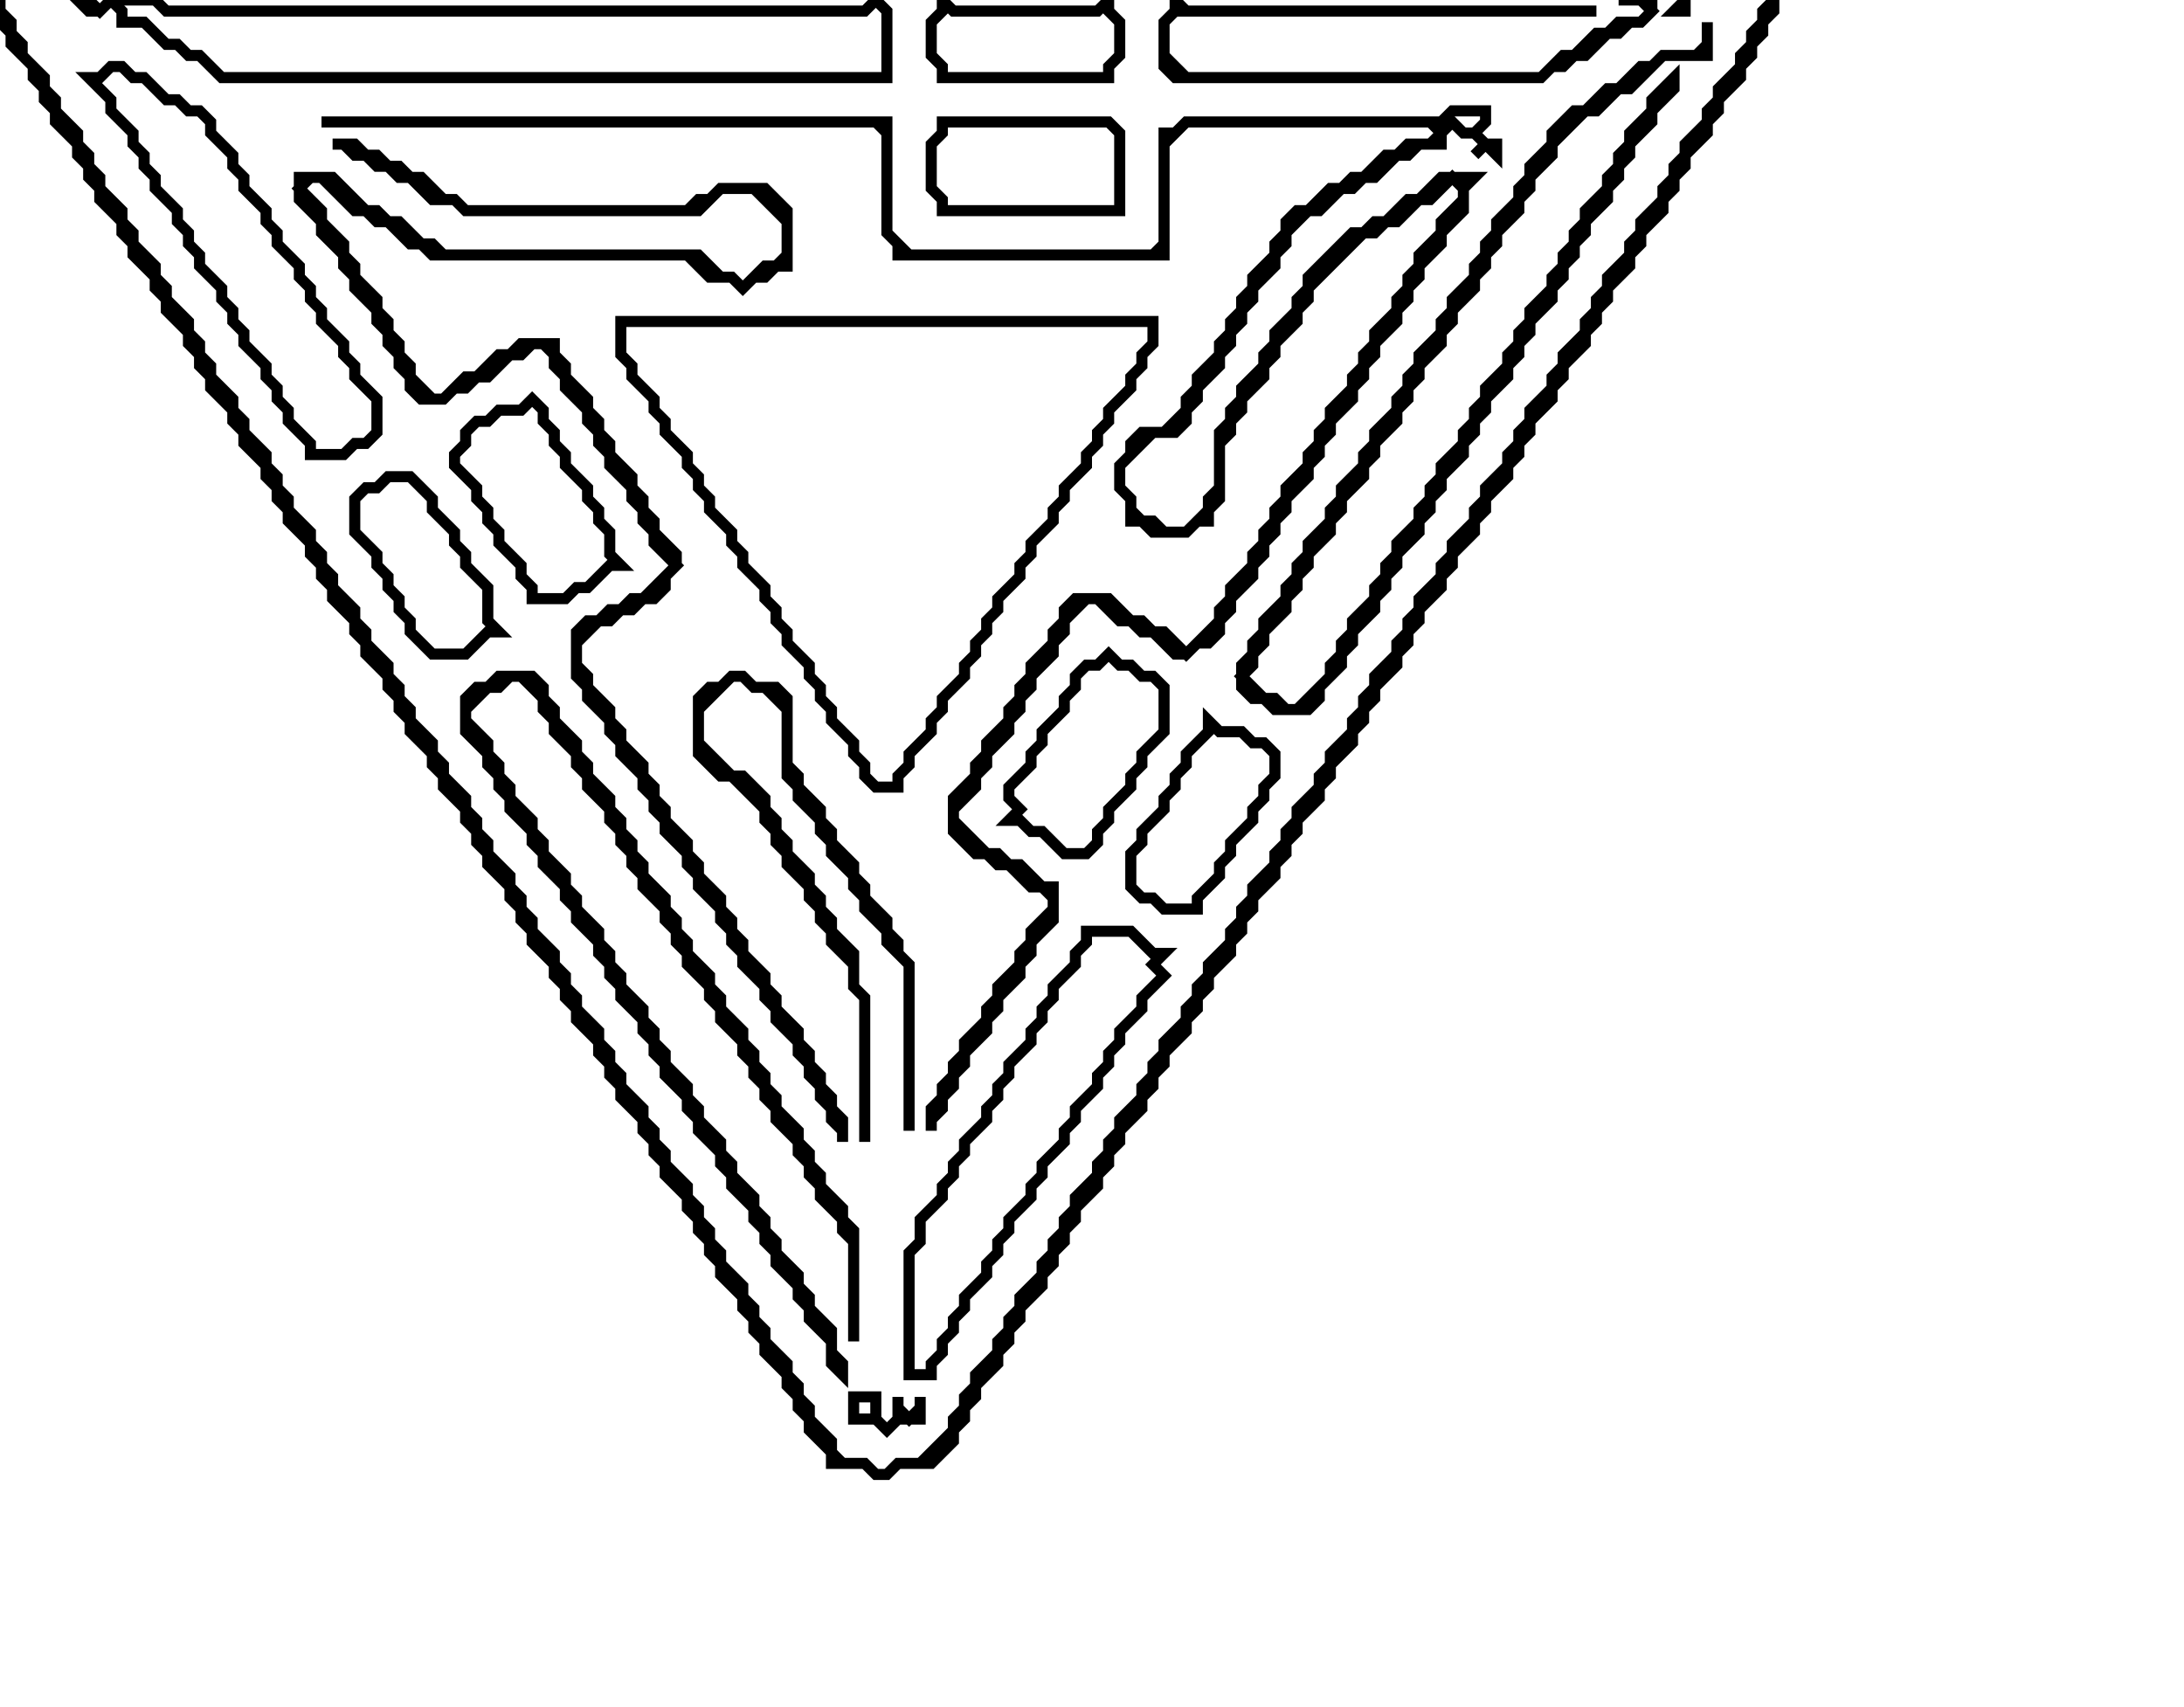 <svg xmlns="http://www.w3.org/2000/svg" width="197" height="154">
<path d="M 77,126 77,128 79,128 80,129 81,128 83,128 83,126 83,127 82,128 81,127 81,126 81,128 80,129 79,128 79,126 Z" fill="none" stroke="black" stroke-width="1"/>
<path d="M 98,84 98,85 97,86 97,87 95,89 95,90 94,91 94,92 93,93 93,94 91,96 91,97 90,98 90,99 89,100 89,101 87,103 87,104 86,105 86,106 85,107 85,108 83,110 83,112 82,113 82,124 84,124 84,123 85,122 85,121 86,120 86,119 87,118 87,117 89,115 89,114 90,113 90,112 91,111 91,110 93,108 93,107 94,106 94,105 96,103 96,102 97,101 97,100 99,98 99,97 100,96 100,95 101,94 101,93 103,91 103,90 105,88 104,87 105,86 104,86 102,84 Z" fill="none" stroke="black" stroke-width="1"/>
<path d="M 109,65 109,66 107,68 107,69 106,70 106,71 105,72 105,73 103,75 103,76 102,77 102,80 103,81 104,81 105,82 108,82 108,81 110,79 110,78 111,77 111,76 113,74 113,73 114,72 114,71 115,70 115,68 114,67 113,67 112,66 110,66 Z" fill="none" stroke="black" stroke-width="1"/>
<path d="M 66,61 65,62 64,62 63,63 63,68 65,70 66,70 69,73 69,74 70,75 70,76 71,77 71,78 73,80 73,81 74,82 74,83 75,84 75,85 77,87 77,89 78,90 78,103 78,90 77,89 77,86 75,84 75,83 74,82 74,81 73,80 73,79 71,77 71,76 70,75 70,74 69,73 69,72 67,70 66,70 63,67 63,64 66,61 67,61 68,62 69,62 71,64 71,70 72,71 72,72 74,74 74,75 75,76 75,77 77,79 77,80 78,81 78,82 80,84 80,85 82,87 82,102 82,87 81,86 81,85 80,84 80,83 78,81 78,80 77,79 77,78 75,76 75,75 74,74 74,73 72,71 72,70 71,69 71,63 70,62 68,62 67,61 Z" fill="none" stroke="black" stroke-width="1"/>
<path d="M 45,61 44,62 43,62 42,63 42,66 44,68 44,69 45,70 45,71 46,72 46,73 48,75 48,76 49,77 49,78 51,80 51,81 52,82 52,83 54,85 54,86 55,87 55,88 56,89 56,90 58,92 58,93 59,94 59,95 60,96 60,97 62,99 62,100 63,101 63,102 65,104 65,105 66,106 66,107 68,109 68,110 69,111 69,112 70,113 70,114 72,116 72,117 73,118 73,119 75,121 75,123 76,124 76,123 75,122 75,120 73,118 73,117 72,116 72,115 70,113 70,112 69,111 69,110 68,109 68,108 66,106 66,105 65,104 65,103 63,101 63,100 62,99 62,98 60,96 60,95 59,94 59,93 58,92 58,91 56,89 56,88 55,87 55,86 54,85 54,84 52,82 52,81 51,80 51,79 49,77 49,76 48,75 48,74 46,72 46,71 45,70 45,69 44,68 44,67 42,65 42,64 44,62 45,62 46,61 47,61 49,63 49,64 50,65 50,66 52,68 52,69 53,70 53,71 55,73 55,74 56,75 56,76 57,77 57,78 58,79 58,80 60,82 60,83 61,84 61,85 62,86 62,87 64,89 64,90 65,91 65,92 67,94 67,95 68,96 68,97 69,98 69,99 70,100 70,101 72,103 72,104 73,105 73,106 74,107 74,108 76,110 76,111 77,112 77,121 77,111 76,110 76,109 74,107 74,106 73,105 73,104 72,103 72,102 70,100 70,99 69,98 69,97 68,96 68,95 67,94 67,93 65,91 65,90 64,89 64,88 62,86 62,85 61,84 61,83 60,82 60,81 58,79 58,78 57,77 57,76 56,75 56,74 55,73 55,72 53,70 53,69 52,68 52,67 50,65 50,64 49,63 49,62 48,61 Z" fill="none" stroke="black" stroke-width="1"/>
<path d="M 100,59 99,60 98,60 97,61 97,62 96,63 96,64 94,66 94,67 93,68 93,69 91,71 91,72 92,73 91,74 92,74 93,75 94,75 96,77 98,77 99,76 99,75 100,74 100,73 102,71 102,70 103,69 103,68 105,66 105,62 104,61 103,61 102,60 101,60 Z" fill="none" stroke="black" stroke-width="1"/>
<path d="M 35,43 34,44 33,44 32,45 32,48 34,50 34,51 35,52 35,53 36,54 36,55 37,56 37,57 39,59 42,59 44,57 45,57 44,56 44,53 42,51 42,50 41,49 41,48 39,46 39,45 37,43 Z" fill="none" stroke="black" stroke-width="1"/>
<path d="M 48,36 47,37 45,37 44,38 43,38 42,39 42,40 41,41 41,42 43,44 43,45 44,46 44,47 45,48 45,49 47,51 47,52 48,53 48,54 51,54 52,53 53,53 55,51 56,51 55,50 55,48 54,47 54,46 53,45 53,44 51,42 51,41 50,40 50,39 49,38 49,37 Z" fill="none" stroke="black" stroke-width="1"/>
<path d="M 56,29 56,32 57,33 57,34 59,36 59,37 60,38 60,39 62,41 62,42 63,43 63,44 64,45 64,46 66,48 66,49 67,50 67,51 69,53 69,54 70,55 70,56 71,57 71,58 73,60 73,61 74,62 74,63 75,64 75,65 77,67 77,68 78,69 78,70 79,71 81,71 81,70 82,69 82,68 84,66 84,65 85,64 85,63 87,61 87,60 88,59 88,58 89,57 89,56 90,55 90,54 92,52 92,51 93,50 93,49 95,47 95,46 96,45 96,44 98,42 98,41 99,40 99,39 100,38 100,37 102,35 102,34 103,33 103,32 104,31 104,29 Z" fill="none" stroke="black" stroke-width="1"/>
<path d="M 30,13 31,13 32,14 33,14 34,15 35,15 36,16 37,16 39,18 41,18 42,19 63,19 65,17 68,17 71,20 71,23 70,24 69,24 67,26 66,25 65,25 63,23 40,23 39,22 38,22 36,20 35,20 34,19 33,19 30,16 27,16 27,18 29,20 29,21 31,23 31,24 32,25 32,26 34,28 34,29 35,30 35,31 36,32 36,33 37,34 37,35 38,36 40,36 41,35 42,35 43,34 44,34 46,32 47,32 48,31 49,31 50,32 50,33 51,34 51,35 53,37 53,38 54,39 54,40 55,41 55,42 57,44 57,45 58,46 58,47 59,48 59,49 61,51 58,54 57,54 56,55 55,55 54,56 53,56 52,57 52,61 53,62 53,63 55,65 55,66 56,67 56,68 58,70 58,71 59,72 59,73 60,74 60,75 62,77 62,78 63,79 63,80 65,82 65,83 66,84 66,85 67,86 67,87 69,89 69,90 70,91 70,92 72,94 72,95 73,96 73,97 74,98 74,99 75,100 75,101 76,102 76,103 76,101 75,100 75,99 74,98 74,97 73,96 73,95 72,94 72,93 70,91 70,90 69,89 69,88 67,86 67,85 66,84 66,83 65,82 65,81 63,79 63,78 62,77 62,76 60,74 60,73 59,72 59,71 58,70 58,69 56,67 56,66 55,65 55,64 53,62 53,61 52,60 52,58 54,56 55,56 56,55 57,55 58,54 59,54 60,53 60,52 61,51 61,50 59,48 59,47 58,46 58,45 57,44 57,43 55,41 55,40 54,39 54,38 53,37 53,36 51,34 51,33 50,32 50,31 47,31 46,32 45,32 43,34 42,34 40,36 39,36 37,34 37,33 36,32 36,31 35,30 35,29 34,28 34,27 32,25 32,24 31,23 31,22 29,20 29,19 27,17 28,16 29,16 32,19 33,19 34,20 35,20 37,22 38,22 39,23 62,23 64,25 66,25 67,26 68,25 69,25 70,24 71,24 71,19 69,17 65,17 64,18 63,18 62,19 42,19 41,18 40,18 38,16 37,16 36,15 35,15 34,14 33,14 32,13 Z" fill="none" stroke="black" stroke-width="1"/>
<path d="M 85,11 85,12 84,13 84,17 85,18 85,19 101,19 101,12 100,11 Z" fill="none" stroke="black" stroke-width="1"/>
<path d="M 131,10 130,11 107,11 106,12 105,12 105,22 104,23 82,23 80,21 80,11 29,11 79,11 80,12 80,21 81,22 81,23 105,23 105,13 107,11 129,11 130,12 129,13 127,13 126,14 125,14 123,16 122,16 121,17 120,17 118,19 117,19 116,20 116,21 115,22 115,23 113,25 113,26 112,27 112,28 111,29 111,30 110,31 110,32 108,34 108,35 107,36 107,37 105,39 103,39 102,40 102,41 101,42 101,44 102,45 102,47 103,47 104,48 107,48 108,47 109,47 109,46 110,45 110,40 111,39 111,38 112,37 112,36 114,34 114,33 115,32 115,31 117,29 117,28 118,27 118,26 123,21 124,21 125,20 126,20 128,18 129,18 131,16 132,17 132,18 130,20 130,21 128,23 128,24 127,25 127,26 126,27 126,28 124,30 124,31 123,32 123,33 122,34 122,35 120,37 120,38 119,39 119,40 118,41 118,42 116,44 116,45 115,46 115,47 114,48 114,49 113,50 113,51 111,53 111,54 110,55 110,56 107,59 105,57 104,57 103,56 102,56 100,54 97,54 96,55 96,56 95,57 95,58 93,60 93,61 92,62 92,63 91,64 91,65 89,67 89,68 88,69 88,70 86,72 86,75 88,77 89,77 90,78 91,78 93,80 94,80 95,81 95,82 93,84 93,85 92,86 92,87 90,89 90,90 89,91 89,92 87,94 87,95 86,96 86,97 85,98 85,99 84,100 84,102 84,101 85,100 85,99 86,98 86,97 87,96 87,95 89,93 89,92 90,91 90,90 92,88 92,87 93,86 93,85 95,83 95,80 94,80 92,78 91,78 90,77 89,77 86,74 86,73 88,71 88,70 89,69 89,68 91,66 91,65 92,64 92,63 93,62 93,61 95,59 95,58 96,57 96,56 98,54 99,54 101,56 102,56 103,57 104,57 106,59 107,59 108,58 109,58 110,57 110,56 111,55 111,54 113,52 113,51 114,50 114,49 115,48 115,47 116,46 116,45 118,43 118,42 119,41 119,40 120,39 120,38 122,36 122,35 123,34 123,33 124,32 124,31 126,29 126,28 127,27 127,26 128,25 128,24 130,22 130,21 132,19 132,17 133,16 130,16 128,18 127,18 125,20 124,20 123,21 122,21 118,25 118,26 117,27 117,28 115,30 115,31 114,32 114,33 112,35 112,36 111,37 111,38 110,39 110,44 109,45 109,46 107,48 105,48 104,47 103,47 102,46 102,45 101,44 101,42 104,39 106,39 107,38 107,37 108,36 108,35 110,33 110,32 111,31 111,30 112,29 112,28 113,27 113,26 115,24 115,23 116,22 116,21 118,19 119,19 121,17 122,17 123,16 124,16 126,14 127,14 128,13 130,13 130,12 131,11 132,12 133,12 134,13 133,14 134,13 135,14 135,13 134,13 133,12 134,11 134,10 Z" fill="none" stroke="black" stroke-width="1"/>
<path d="M 10,6 9,7 8,7 10,9 10,10 12,12 12,13 13,14 13,15 14,16 14,17 16,19 16,20 17,21 17,22 18,23 18,24 20,26 20,27 21,28 21,29 22,30 22,31 24,33 24,34 25,35 25,36 26,37 26,38 28,40 28,41 31,41 32,40 33,40 34,39 34,36 32,34 32,33 31,32 31,31 29,29 29,28 28,27 28,26 27,25 27,24 25,22 25,21 24,20 24,19 22,17 22,16 21,15 21,14 19,12 19,11 18,10 17,10 16,9 15,9 13,7 12,7 11,6 Z" fill="none" stroke="black" stroke-width="1"/>
<path d="M 8,5 Z" fill="none" stroke="black" stroke-width="1"/>
<path d="M 154,2 154,4 153,5 150,5 149,6 148,6 146,8 145,8 143,10 142,10 140,12 140,13 138,15 138,16 137,17 137,18 135,20 135,21 134,22 134,23 133,24 133,25 131,27 131,28 130,29 130,30 128,32 128,33 127,34 127,35 126,36 126,37 124,39 124,40 123,41 123,42 121,44 121,45 120,46 120,47 118,49 118,50 117,51 117,52 116,53 116,54 114,56 114,57 113,58 113,59 112,60 112,62 113,63 114,63 115,64 118,64 119,63 119,62 121,60 121,59 122,58 122,57 124,55 124,54 125,53 125,52 126,51 126,50 128,48 128,47 129,46 129,45 130,44 130,43 132,41 132,40 133,39 133,38 134,37 134,36 136,34 136,33 137,32 137,31 138,30 138,29 140,27 140,26 141,25 141,24 142,23 142,22 143,21 143,20 145,18 145,17 146,16 146,15 147,14 147,13 149,11 149,10 151,8 151,7 149,9 149,10 147,12 147,13 146,14 146,15 145,16 145,17 143,19 143,20 142,21 142,22 141,23 141,24 140,25 140,26 138,28 138,29 137,30 137,31 136,32 136,33 134,35 134,36 133,37 133,38 132,39 132,40 130,42 130,43 129,44 129,45 128,46 128,47 126,49 126,50 125,51 125,52 124,53 124,54 122,56 122,57 121,58 121,59 120,60 120,61 117,64 116,64 115,63 114,63 112,61 113,60 113,59 114,58 114,57 116,55 116,54 117,53 117,52 118,51 118,50 120,48 120,47 121,46 121,45 123,43 123,42 124,41 124,40 126,38 126,37 127,36 127,35 128,34 128,33 130,31 130,30 131,29 131,28 133,26 133,25 134,24 134,23 135,22 135,21 137,19 137,18 138,17 138,16 140,14 140,13 143,10 144,10 146,8 147,8 150,5 154,5 Z" fill="none" stroke="black" stroke-width="1"/>
<path d="M 152,0 151,1 152,1 Z" fill="none" stroke="black" stroke-width="1"/>
<path d="M 106,0 106,1 105,2 105,6 106,7 139,7 140,6 141,6 142,5 143,5 145,3 146,3 147,2 148,2 149,1 149,0 146,0 148,0 149,1 148,2 146,2 145,3 144,3 142,5 141,5 139,7 107,7 105,5 105,2 106,1 144,1 107,1 Z" fill="none" stroke="black" stroke-width="1"/>
<path d="M 85,0 85,1 84,2 84,5 85,6 85,7 100,7 100,6 101,5 101,2 100,1 100,0 99,1 86,1 Z" fill="none" stroke="black" stroke-width="1"/>
<path d="M 7,0 8,1 9,1 10,0 11,1 11,2 13,2 15,4 16,4 17,5 18,5 20,7 80,7 80,1 79,0 78,1 15,1 14,0 10,0 9,1 8,0 Z" fill="none" stroke="black" stroke-width="1"/>
<path d="M 0,0 0,2 1,3 1,4 3,6 3,7 4,8 4,9 5,10 5,11 7,13 7,14 8,15 8,16 9,17 9,18 11,20 11,21 12,22 12,23 14,25 14,26 15,27 15,28 17,30 17,31 18,32 18,33 19,34 19,35 21,37 21,38 22,39 22,40 24,42 24,43 25,44 25,45 26,46 26,47 28,49 28,50 29,51 29,52 30,53 30,54 32,56 32,57 33,58 33,59 35,61 35,62 36,63 36,64 37,65 37,66 39,68 39,69 40,70 40,71 42,73 42,74 43,75 43,76 44,77 44,78 46,80 46,81 47,82 47,83 48,84 48,85 50,87 50,88 51,89 51,90 52,91 52,92 54,94 54,95 55,96 55,97 56,98 56,99 58,101 58,102 59,103 59,104 60,105 60,106 62,108 62,109 63,110 63,111 64,112 64,113 65,114 65,115 67,117 67,118 68,119 68,120 69,121 69,122 71,124 71,125 72,126 72,127 73,128 73,129 75,131 75,132 78,132 79,133 80,133 81,132 84,132 86,130 86,129 87,128 87,127 88,126 88,125 90,123 90,122 91,121 91,120 92,119 92,118 94,116 94,115 95,114 95,113 96,112 96,111 97,110 97,109 99,107 99,106 100,105 100,104 101,103 101,102 103,100 103,99 104,98 104,97 105,96 105,95 107,93 107,92 108,91 108,90 109,89 109,88 111,86 111,85 112,84 112,83 113,82 113,81 115,79 115,78 116,77 116,76 117,75 117,74 119,72 119,71 120,70 120,69 122,67 122,66 123,65 123,64 124,63 124,62 126,60 126,59 127,58 127,57 128,56 128,55 130,53 130,52 131,51 131,50 133,48 133,47 134,46 134,45 136,43 136,42 137,41 137,40 138,39 138,38 140,36 140,35 141,34 141,33 143,31 143,30 144,29 144,28 145,27 145,26 147,24 147,23 148,22 148,21 150,19 150,18 151,17 151,16 152,15 152,14 154,12 154,11 155,10 155,9 157,7 157,6 158,5 158,4 159,3 159,2 160,1 160,0 159,1 159,2 158,3 158,4 157,5 157,6 155,8 155,9 154,10 154,11 152,13 152,14 151,15 151,16 150,17 150,18 148,20 148,21 147,22 147,23 145,25 145,26 144,27 144,28 143,29 143,30 141,32 141,33 140,34 140,35 138,37 138,38 137,39 137,40 136,41 136,42 134,44 134,45 133,46 133,47 131,49 131,50 130,51 130,52 128,54 128,55 127,56 127,57 126,58 126,59 124,61 124,62 123,63 123,64 122,65 122,66 120,68 120,69 119,70 119,71 117,73 117,74 116,75 116,76 115,77 115,78 113,80 113,81 112,82 112,83 111,84 111,85 109,87 109,88 108,89 108,90 107,91 107,92 105,94 105,95 104,96 104,97 103,98 103,99 101,101 101,102 100,103 100,104 99,105 99,106 97,108 97,109 96,110 96,111 95,112 95,113 94,114 94,115 92,117 92,118 91,119 91,120 90,121 90,122 88,124 88,125 87,126 87,127 86,128 86,129 83,132 81,132 80,133 79,133 78,132 76,132 75,131 75,130 73,128 73,127 72,126 72,125 71,124 71,123 69,121 69,120 68,119 68,118 67,117 67,116 65,114 65,113 64,112 64,111 63,110 63,109 62,108 62,107 60,105 60,104 59,103 59,102 58,101 58,100 56,98 56,97 55,96 55,95 54,94 54,93 52,91 52,90 51,89 51,88 50,87 50,86 48,84 48,83 47,82 47,81 46,80 46,79 44,77 44,76 43,75 43,74 42,73 42,72 40,70 40,69 39,68 39,67 37,65 37,64 36,63 36,62 35,61 35,60 33,58 33,57 32,56 32,55 30,53 30,52 29,51 29,50 28,49 28,48 26,46 26,45 25,44 25,43 24,42 24,41 22,39 22,38 21,37 21,36 19,34 19,33 18,32 18,31 17,30 17,29 15,27 15,26 14,25 14,24 12,22 12,21 11,20 11,19 9,17 9,16 8,15 8,14 7,13 7,12 5,10 5,9 4,8 4,7 2,5 2,4 1,3 1,2 0,1 Z" fill="none" stroke="black" stroke-width="1"/>
</svg>